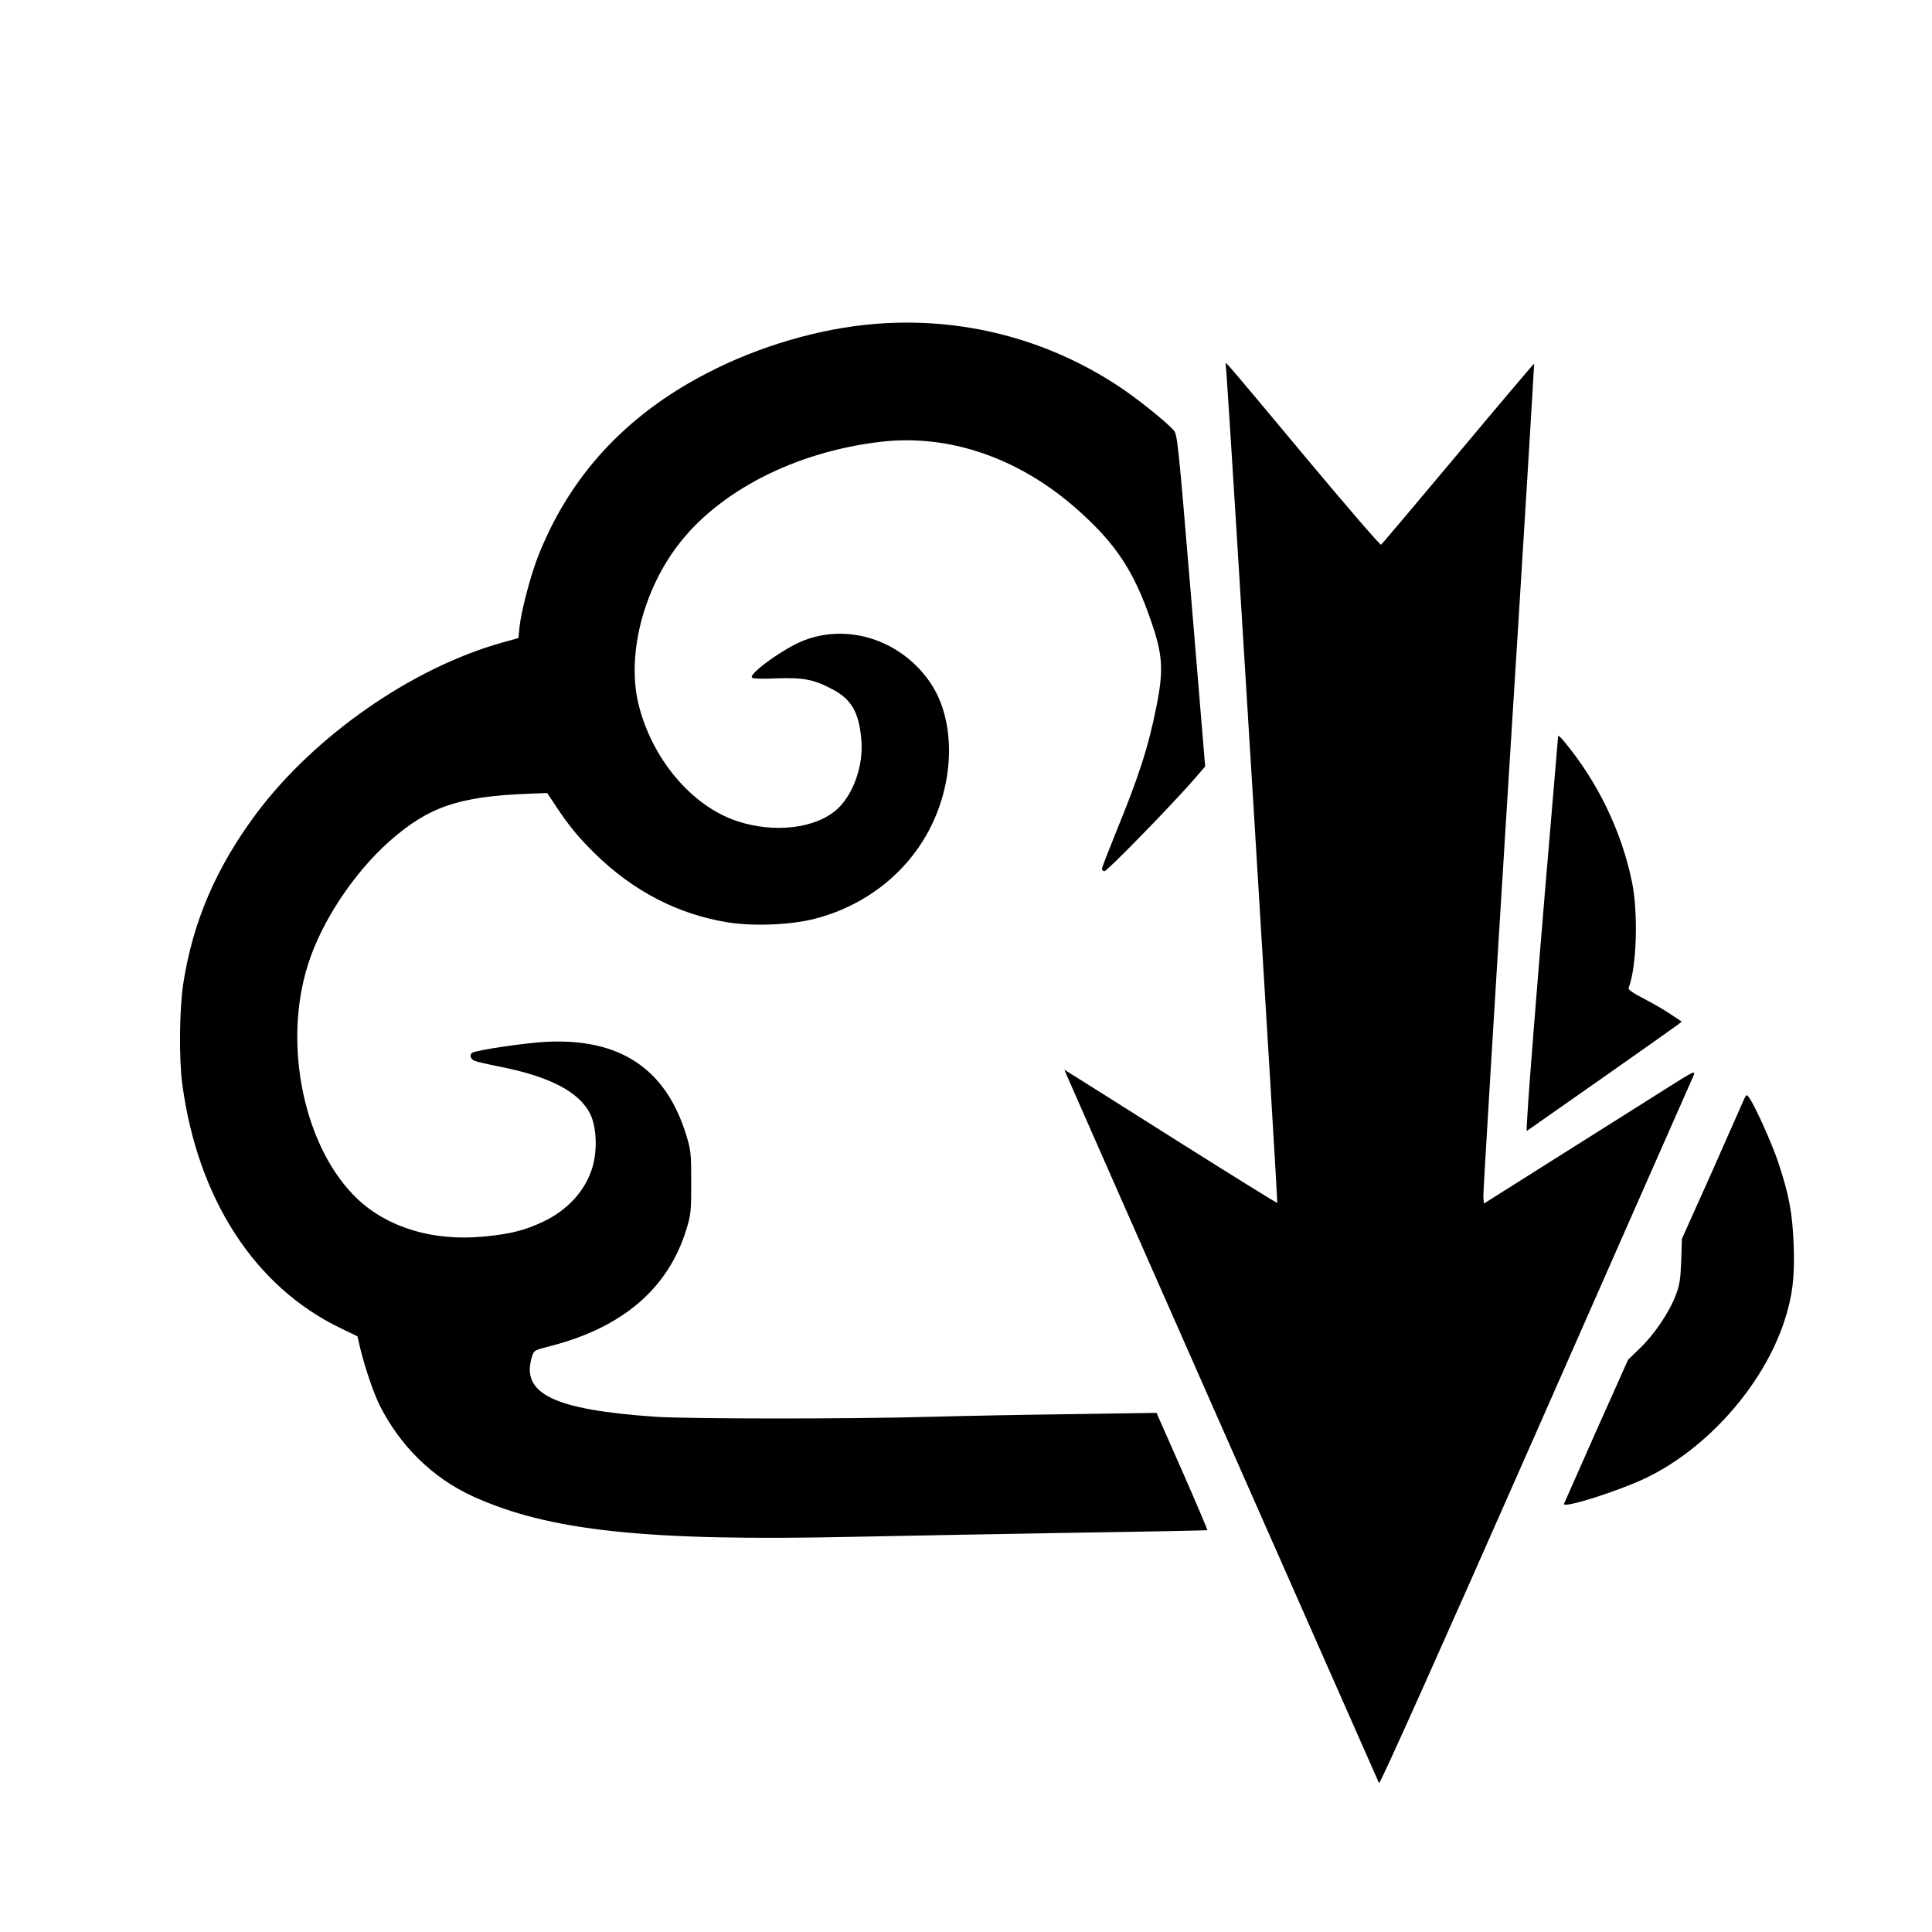 <?xml version="1.0" standalone="no"?>
<!DOCTYPE svg PUBLIC "-//W3C//DTD SVG 20010904//EN"
 "http://www.w3.org/TR/2001/REC-SVG-20010904/DTD/svg10.dtd">
<svg version="1.0" xmlns="http://www.w3.org/2000/svg"
 width="1080pt" height="1080pt" viewBox="0 0 1080 1080"
 preserveAspectRatio="xMidYMid meet">
<g transform="translate(0,1080) scale(0.1,-0.1)"
fill="#000000" stroke="none">
<path d="M4888 8989 c-307 -25 -648 -125 -936 -275 -458 -237 -772 -580 -948
-1034 -41 -108 -91 -300 -100 -386 l-6 -61 -94 -26 c-501 -141 -1044 -519
-1369 -952 -227 -304 -358 -609 -411 -957 -21 -137 -24 -420 -5 -558 86 -642
406 -1135 886 -1365 l93 -45 17 -72 c26 -106 73 -244 107 -313 115 -229 297
-407 522 -510 424 -193 970 -251 2116 -226 283 6 846 16 1250 23 404 6 737 13
739 14 2 2 -61 150 -140 330 l-144 326 -465 -7 c-256 -3 -616 -10 -800 -15
-452 -13 -1343 -12 -1532 0 -571 39 -757 128 -695 334 12 38 13 38 102 61 404
103 660 322 761 650 26 84 28 102 28 265 0 163 -2 181 -28 265 -114 372 -372
543 -786 521 -116 -6 -385 -46 -410 -61 -17 -11 -11 -35 13 -45 12 -5 72 -19
132 -31 284 -55 449 -140 513 -263 37 -73 43 -206 13 -304 -39 -128 -139 -238
-276 -302 -102 -48 -181 -68 -327 -82 -282 -28 -536 47 -708 208 -299 282
-422 862 -278 1313 76 241 257 513 457 690 219 192 386 249 778 264 l102 4 47
-71 c74 -112 126 -175 216 -264 217 -214 471 -345 752 -389 145 -22 348 -13
481 21 297 77 538 274 661 541 123 266 118 576 -11 772 -170 257 -497 353
-758 222 -115 -59 -256 -166 -244 -186 4 -7 52 -9 140 -5 149 5 207 -6 310
-61 107 -56 149 -129 162 -282 13 -142 -44 -306 -136 -389 -120 -108 -352
-135 -559 -66 -254 84 -477 350 -551 655 -64 267 21 618 213 877 232 312 665
534 1148 589 382 43 775 -94 1100 -386 210 -187 311 -342 406 -621 64 -185 69
-271 29 -471 -45 -228 -98 -392 -230 -714 -41 -101 -75 -189 -75 -196 0 -7 6
-13 14 -13 15 0 356 349 489 500 l74 85 -77 928 c-76 911 -78 929 -101 954
-49 53 -207 179 -309 246 -405 266 -878 386 -1362 346z"/>
<path d="M6857 8699 c27 -379 287 -4621 283 -4623 -3 -2 -239 145 -525 325
-286 181 -553 349 -593 374 l-72 45 14 -33 c29 -69 1739 -3943 1745 -3955 5
-8 359 782 876 1955 477 1082 874 1983 882 2000 12 31 4 27 -159 -76 -95 -60
-362 -229 -593 -374 l-420 -265 -3 41 c-1 23 63 1079 142 2347 80 1268 143
2306 142 2307 -1 2 -193 -224 -425 -502 -232 -277 -426 -507 -431 -510 -5 -3
-192 214 -416 482 -224 269 -417 499 -430 512 l-23 24 6 -74z"/>
<path d="M8710 6685 c-118 -1380 -184 -2212 -175 -2207 17 11 819 574 843 593
l23 18 -60 40 c-33 23 -101 62 -151 88 -61 31 -89 51 -86 60 46 119 55 427 17
602 -60 282 -191 552 -378 777 -18 22 -33 35 -33 29z"/>
<path d="M9747 4650 c-8 -19 -89 -201 -179 -405 l-166 -370 -4 -125 c-4 -104
-9 -136 -32 -194 -36 -94 -120 -218 -200 -294 l-65 -63 -177 -396 c-97 -219
-178 -403 -181 -409 -11 -30 309 72 462 146 344 167 653 519 770 876 45 139
58 241 52 419 -7 182 -25 283 -87 469 -38 111 -129 314 -163 361 -14 19 -15
18 -30 -15z"/>
</g>
</svg>
